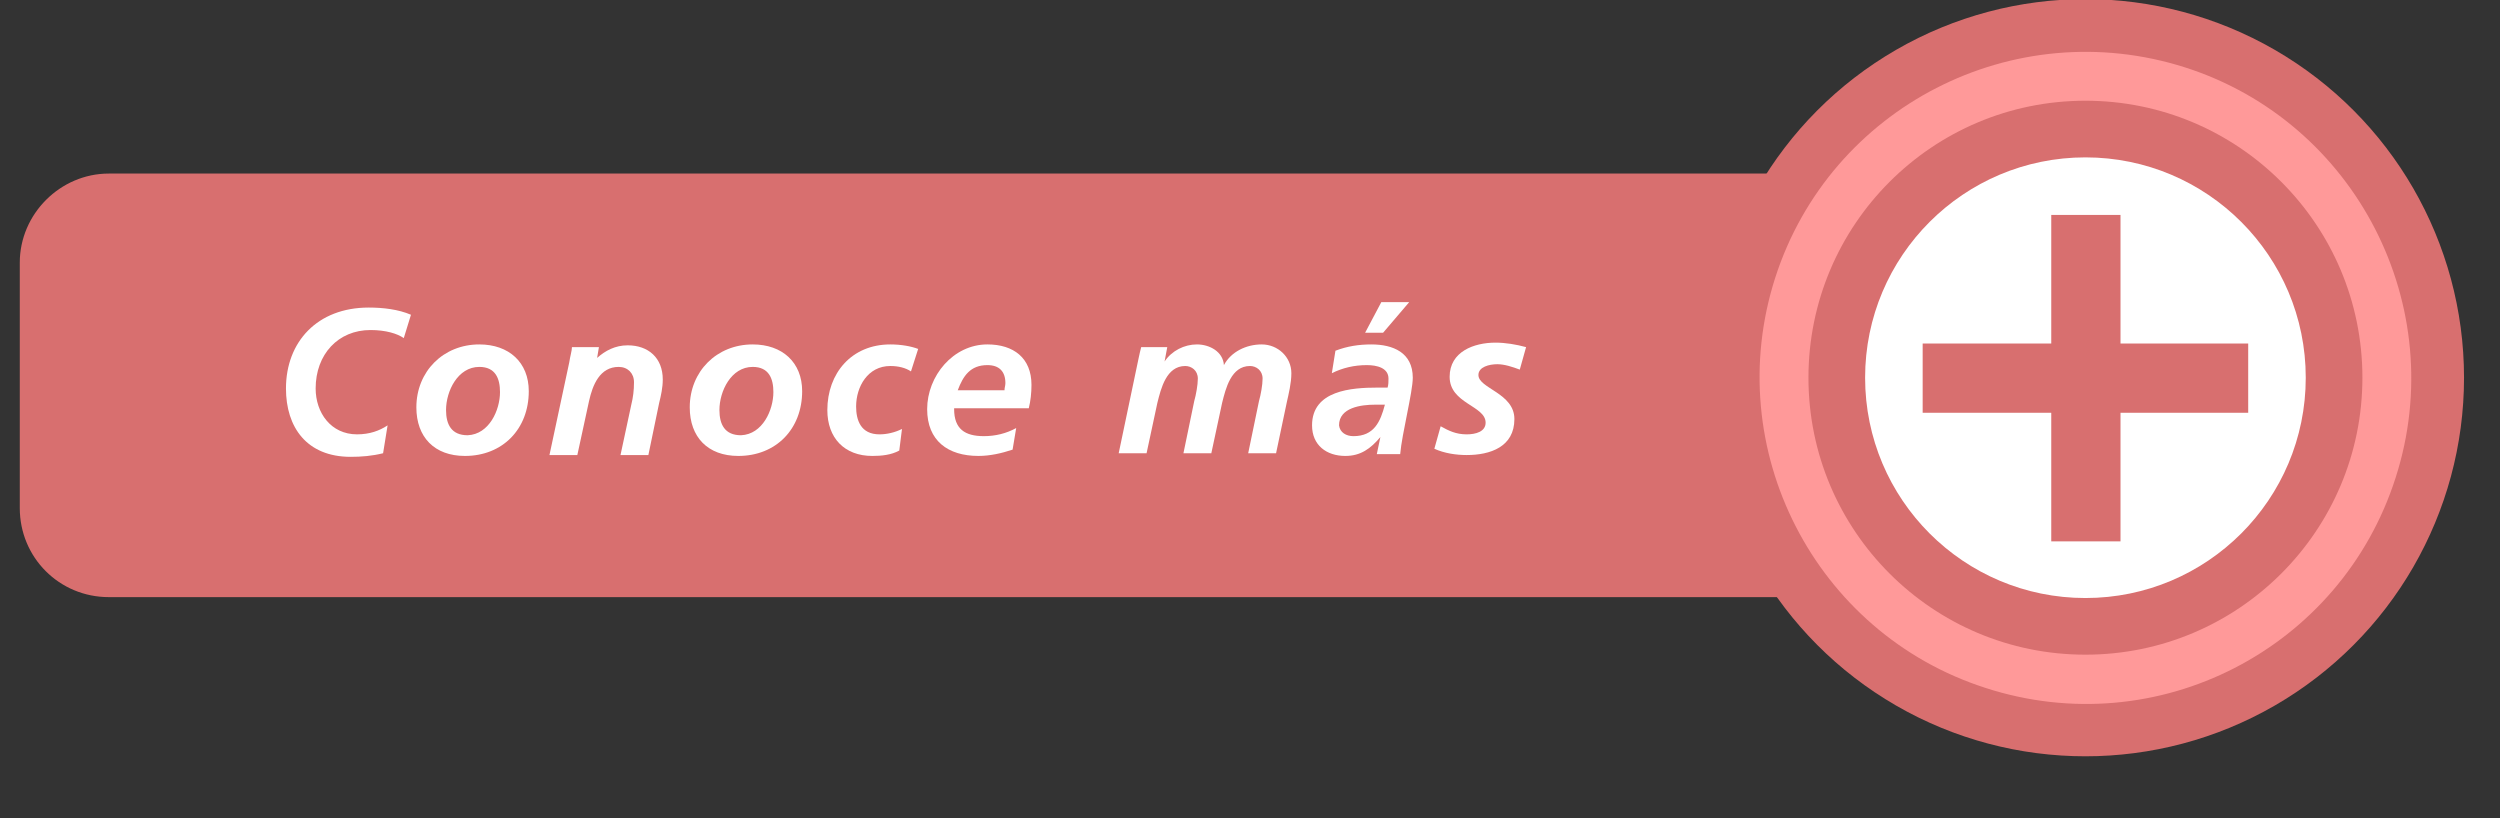 <?xml version="1.0" encoding="utf-8"?>
<!-- Generator: Adobe Illustrator 27.7.0, SVG Export Plug-In . SVG Version: 6.00 Build 0)  -->
<svg version="1.1" id="botones" xmlns="http://www.w3.org/2000/svg" xmlns:xlink="http://www.w3.org/1999/xlink" x="0px" y="0px"
	 viewBox="0 0 278 91" style="enable-background:new 0 0 278 91;" xml:space="preserve">
<rect x="0" y="0" width="278" height="91" fill="#333333" stroke="none"/>
<style type="text/css">
	.st0{fill:#D86F6F;}
	.st1{fill:#FF9999;}
	.st2{fill:#FFFFFF;}
	.st3{enable-background:new    ;}
</style>
<g>
	<path class="st0" d="M12.1,19.3h191.5c5.5,0,9.9,4.4,9.9,9.9v27.3c0,5.5-4.4,9.9-9.9,9.9H12.1c-5.5,0-9.9-4.4-9.9-9.9V29.2
		C2.2,23.8,6.7,19.3,12.1,19.3z"/>
	<circle class="st0" cx="231.9" cy="42" r="42.1"/>
	<path class="st1" d="M266.4,53.1c6.1-19-4.4-39.5-23.4-45.6c-19.1-6.1-39.5,4.4-45.6,23.4c-6.1,19,4.4,39.5,23.4,45.6
		C239.9,82.7,260.3,72.2,266.4,53.1z"/>
	<g>
		<circle class="st0" cx="231.9" cy="42" r="30.8"/>
		<circle class="st2" cx="231.9" cy="42" r="24.5"/>
		<polygon class="st0" points="250,38.2 235.8,38.2 235.8,23.9 228.1,23.9 228.1,38.2 213.8,38.2 213.8,45.9 228.1,45.9 228.1,60.2 
			235.8,60.2 235.8,45.9 250,45.9 		"/>
	</g>
	<g class="st3">
		<path class="st2" d="M44.9,37.6c-0.7-0.5-2-0.9-3.7-0.9c-3.6,0-6.1,2.7-6.1,6.5c0,2.7,1.7,5.1,4.6,5.1c1.4,0,2.5-0.4,3.4-1
			l-0.5,3.1c-1.2,0.3-2.4,0.4-3.6,0.4c-4.9,0-7.2-3.3-7.2-7.6c0-5.2,3.5-9,9.2-9c1.6,0,3.3,0.2,4.7,0.8L44.9,37.6z"/>
		<path class="st2" d="M58.8,43.5c0,4.2-2.9,7.2-7.1,7.2c-3.4,0-5.4-2.1-5.4-5.4c0-4,3-7,7-7C56.6,38.3,58.8,40.3,58.8,43.5z
			 M55.6,43.6c0-1.5-0.5-2.8-2.3-2.8c-2.4,0-3.7,2.7-3.7,4.8c0,1.6,0.6,2.8,2.4,2.8C54.4,48.3,55.6,45.6,55.6,43.6z"/>
		<path class="st2" d="M63.3,40.3c0.1-0.7,0.3-1.3,0.3-1.7h3l-0.2,1.2h0c0.9-0.8,2-1.4,3.4-1.4c2.3,0,3.9,1.4,3.9,3.8
			c0,0.9-0.2,1.8-0.4,2.6l-1.2,5.8H69l1.2-5.6c0.2-0.8,0.3-1.6,0.3-2.5c0-1-0.7-1.7-1.7-1.7c-2.1,0-2.9,2-3.3,3.8l-1.3,6h-3.1
			L63.3,40.3z"/>
		<path class="st2" d="M89.2,43.5c0,4.2-2.9,7.2-7.1,7.2c-3.4,0-5.4-2.1-5.4-5.4c0-4,3-7,7-7C87,38.3,89.2,40.3,89.2,43.5z M86,43.6
			c0-1.5-0.5-2.8-2.3-2.8c-2.4,0-3.7,2.7-3.7,4.8c0,1.6,0.6,2.8,2.4,2.8C84.8,48.3,86,45.6,86,43.6z"/>
		<path class="st2" d="M101.3,41.3c-0.6-0.4-1.4-0.6-2.3-0.6c-2.5,0-3.8,2.3-3.8,4.5c0,1.5,0.5,3.1,2.6,3.1c0.8,0,1.7-0.2,2.5-0.6
			l-0.3,2.4c-0.9,0.5-2,0.6-3,0.6c-3.1,0-5-2-5-5.1c0-4.1,2.7-7.3,7-7.3c1.2,0,2.3,0.2,3.1,0.5L101.3,41.3z"/>
		<path class="st2" d="M106.1,45.5c0,2.2,1.2,3,3.3,3c1.3,0,2.5-0.3,3.6-0.9l-0.4,2.4c-1.2,0.4-2.5,0.7-3.8,0.7
			c-3.4,0-5.7-1.7-5.7-5.2c0-3.7,2.9-7.2,6.7-7.2c2.9,0,4.9,1.5,4.9,4.5c0,0.9-0.1,1.8-0.3,2.6H106.1z M111.7,43.4
			c0-0.3,0.1-0.5,0.1-0.8c0-1.3-0.7-2-2-2c-1.9,0-2.7,1.2-3.3,2.8H111.7z"/>
		<path class="st2" d="M126.6,39.9c0.1-0.5,0.2-0.9,0.3-1.3h2.9l-0.3,1.6h0c0.8-1.2,2.2-1.9,3.6-1.9c1.4,0,2.9,0.8,3,2.3h0
			c0.8-1.5,2.5-2.3,4.2-2.3c1.8,0,3.3,1.4,3.3,3.2c0,1.1-0.3,2.3-0.5,3.2l-1.2,5.7h-3.1l1.2-5.8c0.2-0.7,0.4-1.8,0.4-2.5
			c0-0.9-0.7-1.4-1.4-1.4c-2.1,0-2.7,2.5-3.1,4.1l-1.2,5.6h-3.1l1.2-5.8c0.2-0.7,0.4-1.8,0.4-2.5c0-0.9-0.7-1.4-1.4-1.4
			c-2.1,0-2.7,2.5-3.1,4.1l-1.2,5.6h-3.1L126.6,39.9z"/>
		<path class="st2" d="M153.5,48.6L153.5,48.6c-1.1,1.3-2.2,2.1-3.9,2.1c-2.1,0-3.7-1.2-3.7-3.4c0-3.9,4.4-4.2,7.3-4.2h1.1
			c0.1-0.3,0.1-0.7,0.1-1c0-1.2-1.3-1.5-2.4-1.5c-1.4,0-2.7,0.3-3.9,0.9l0.4-2.5c1.3-0.5,2.6-0.7,4-0.7c2.4,0,4.6,0.9,4.6,3.7
			c0,1.6-1.2,6.2-1.4,8.5h-2.6L153.5,48.6z M150.5,48.5c2.3,0,3-1.6,3.5-3.5h-1.1c-1.5,0-4,0.3-4,2.3
			C149,48.1,149.7,48.5,150.5,48.5z M153.6,33.6h3.1l-2.9,3.4h-2L153.6,33.6z"/>
		<path class="st2" d="M169,41.1c-0.8-0.3-1.7-0.6-2.5-0.6c-0.9,0-2.1,0.3-2.1,1.2c0,1.5,4,2,4,4.9c0,3.1-2.7,4-5.3,4
			c-1.2,0-2.5-0.2-3.6-0.7l0.7-2.5c0.9,0.5,1.7,0.9,2.9,0.9c1,0,2.1-0.3,2.1-1.3c0-1.9-4-2.1-4-5.1c0-2.8,2.7-3.8,5.1-3.8
			c1.1,0,2.3,0.2,3.4,0.5L169,41.1z"/>
	</g>
</g>
</svg>
